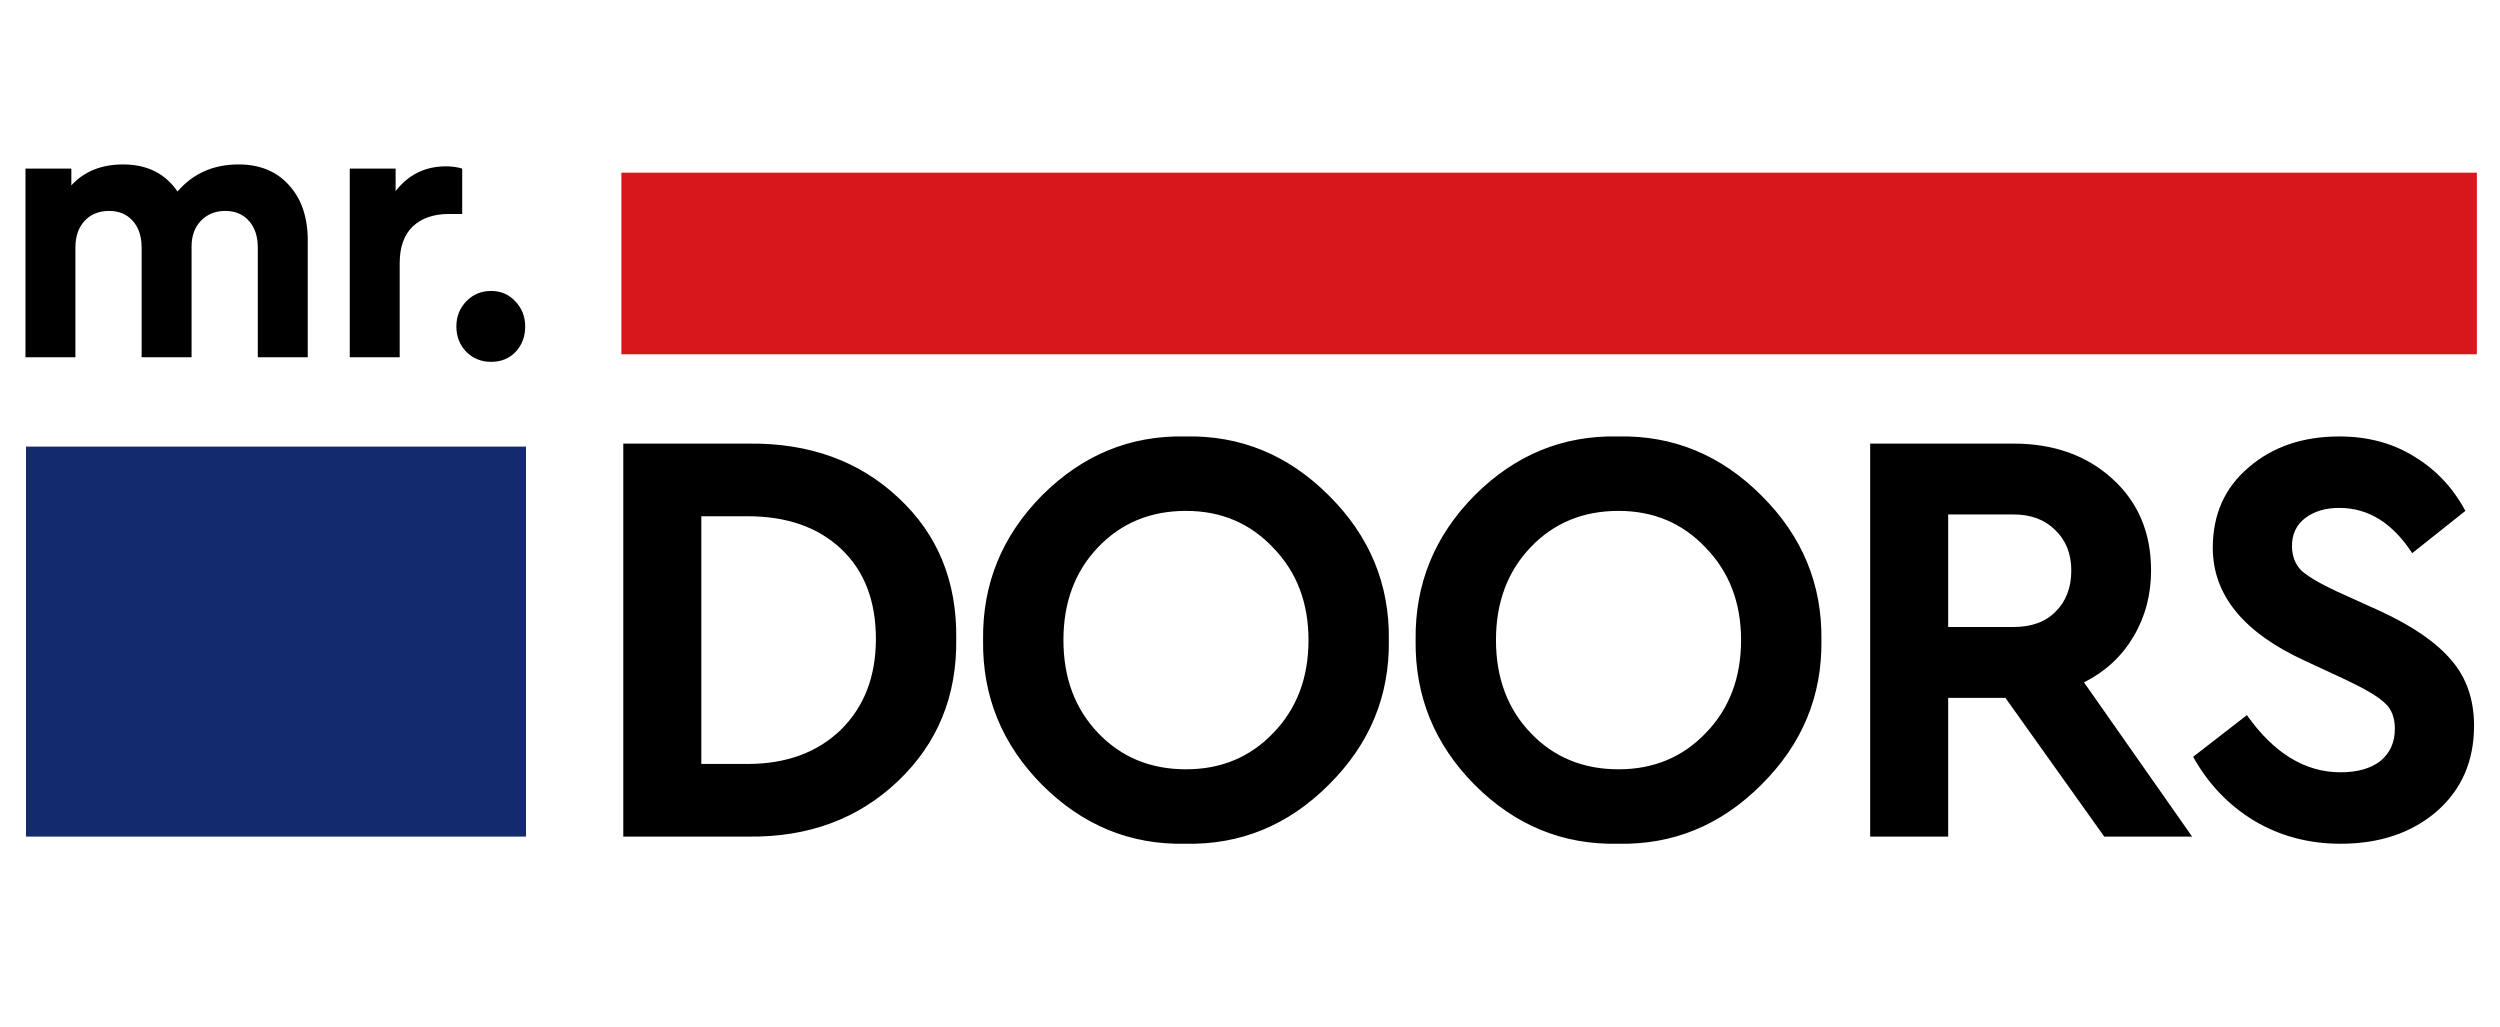<svg width="129" height="53" viewBox="0 0 129 53" fill="none" xmlns="http://www.w3.org/2000/svg">
<g id="logo">
<path id="Vector" d="M32.162 43.168V22.89H38.604C41.746 22.849 44.331 23.781 46.359 25.686C48.387 27.57 49.382 29.998 49.342 32.968C49.382 35.917 48.377 38.365 46.329 40.311C44.281 42.257 41.706 43.209 38.604 43.168H32.162ZM36.188 39.42H38.574C40.563 39.42 42.163 38.836 43.376 37.668C44.589 36.48 45.196 34.913 45.196 32.968C45.196 31.001 44.599 29.455 43.406 28.328C42.213 27.202 40.602 26.638 38.574 26.638H36.188V39.42ZM50.727 33.029C50.687 30.141 51.701 27.652 53.769 25.563C55.857 23.474 58.322 22.46 61.166 22.521C64.009 22.46 66.475 23.474 68.563 25.563C70.671 27.652 71.705 30.141 71.665 33.029C71.705 35.917 70.671 38.406 68.563 40.495C66.475 42.584 64.009 43.598 61.166 43.537C58.322 43.598 55.857 42.584 53.769 40.495C51.701 38.406 50.687 35.917 50.727 33.029ZM67.519 33.029C67.519 31.104 66.912 29.516 65.7 28.267C64.507 26.997 63.005 26.362 61.196 26.362C59.366 26.362 57.855 26.987 56.662 28.236C55.469 29.485 54.873 31.083 54.873 33.029C54.873 34.975 55.469 36.573 56.662 37.822C57.855 39.072 59.366 39.696 61.196 39.696C63.005 39.696 64.507 39.072 65.7 37.822C66.912 36.573 67.519 34.975 67.519 33.029ZM73.046 33.029C73.007 30.141 74.021 27.652 76.089 25.563C78.177 23.474 80.642 22.46 83.486 22.521C86.329 22.46 88.795 23.474 90.883 25.563C92.99 27.652 94.025 30.141 93.985 33.029C94.025 35.917 92.99 38.406 90.883 40.495C88.795 42.584 86.329 43.598 83.486 43.537C80.642 43.598 78.177 42.584 76.089 40.495C74.021 38.406 73.007 35.917 73.046 33.029ZM89.839 33.029C89.839 31.104 89.232 29.516 88.019 28.267C86.826 26.997 85.325 26.362 83.516 26.362C81.686 26.362 80.175 26.987 78.982 28.236C77.789 29.485 77.192 31.083 77.192 33.029C77.192 34.975 77.789 36.573 78.982 37.822C80.175 39.072 81.686 39.696 83.516 39.696C85.325 39.696 86.826 39.072 88.019 37.822C89.232 36.573 89.839 34.975 89.839 33.029ZM113.113 43.168H108.579L103.479 36.009H100.526V43.168H96.5V22.89H103.897C105.965 22.89 107.665 23.494 108.997 24.703C110.329 25.911 110.995 27.488 110.995 29.434C110.995 30.704 110.687 31.851 110.071 32.875C109.474 33.879 108.629 34.657 107.535 35.211L113.113 43.168ZM100.526 26.546V32.353H103.897C104.831 32.353 105.557 32.087 106.074 31.554C106.611 31.022 106.879 30.315 106.879 29.434C106.879 28.574 106.601 27.878 106.044 27.345C105.507 26.812 104.791 26.546 103.897 26.546H100.526ZM113.166 39.051L115.94 36.9C117.332 38.867 118.942 39.85 120.771 39.85C121.646 39.85 122.332 39.655 122.83 39.266C123.327 38.856 123.575 38.303 123.575 37.607C123.575 37.033 123.406 36.593 123.068 36.286C122.73 35.958 122.064 35.559 121.07 35.088L118.952 34.104C115.771 32.65 114.18 30.704 114.18 28.267C114.18 26.546 114.796 25.163 116.029 24.119C117.262 23.054 118.823 22.521 120.712 22.521C122.183 22.521 123.476 22.869 124.589 23.566C125.703 24.242 126.578 25.174 127.214 26.362L124.47 28.543C123.456 26.987 122.203 26.208 120.712 26.208C119.996 26.208 119.409 26.382 118.952 26.73C118.495 27.079 118.266 27.56 118.266 28.174C118.266 28.686 118.425 29.107 118.743 29.434C119.081 29.741 119.688 30.1 120.563 30.51L122.8 31.523C124.49 32.302 125.723 33.152 126.498 34.074C127.274 34.975 127.661 36.102 127.661 37.453C127.661 39.276 127.015 40.751 125.723 41.878C124.43 42.984 122.78 43.537 120.771 43.537C119.121 43.537 117.63 43.137 116.298 42.339C114.985 41.54 113.941 40.444 113.166 39.051Z" fill="black"/>
<path id="Vector_2" d="M15.879 12.398V18.435H13.302V12.772C13.302 12.195 13.149 11.736 12.843 11.395C12.538 11.054 12.131 10.884 11.622 10.884C11.113 10.884 10.693 11.054 10.362 11.395C10.044 11.736 9.885 12.175 9.885 12.713V18.435H7.308V12.772C7.308 12.195 7.155 11.736 6.849 11.395C6.544 11.054 6.137 10.884 5.628 10.884C5.106 10.884 4.686 11.054 4.368 11.395C4.05 11.736 3.891 12.195 3.891 12.772V18.435H1.314V8.701H3.681V9.566C4.342 8.845 5.233 8.485 6.353 8.485C7.588 8.485 8.523 8.95 9.159 9.881C9.961 8.95 11.011 8.485 12.309 8.485C13.403 8.485 14.269 8.839 14.905 9.547C15.554 10.255 15.879 11.205 15.879 12.398ZM23.85 8.701V11.041H23.163C22.374 11.041 21.75 11.258 21.292 11.69C20.847 12.123 20.624 12.752 20.624 13.578V18.435H18.047V8.701H20.414V9.861C21.076 9.009 21.941 8.583 23.01 8.583C23.328 8.583 23.608 8.623 23.85 8.701ZM23.549 16.842C23.549 16.331 23.721 15.898 24.065 15.544C24.408 15.19 24.835 15.013 25.344 15.013C25.84 15.013 26.254 15.19 26.585 15.544C26.928 15.898 27.1 16.331 27.1 16.842C27.1 17.366 26.934 17.806 26.604 18.16C26.273 18.5 25.853 18.671 25.344 18.671C24.835 18.671 24.408 18.5 24.065 18.16C23.721 17.806 23.549 17.366 23.549 16.842Z" fill="black"/>
<path id="Vector_3" d="M27.142 23.044H1.342V43.168H27.142V23.044Z" fill="#132A6E"/>
<path id="Vector_4" d="M127.807 8.91H32.064V18.281H127.807V8.91Z" fill="#D8171C"/>
</g>
</svg>
